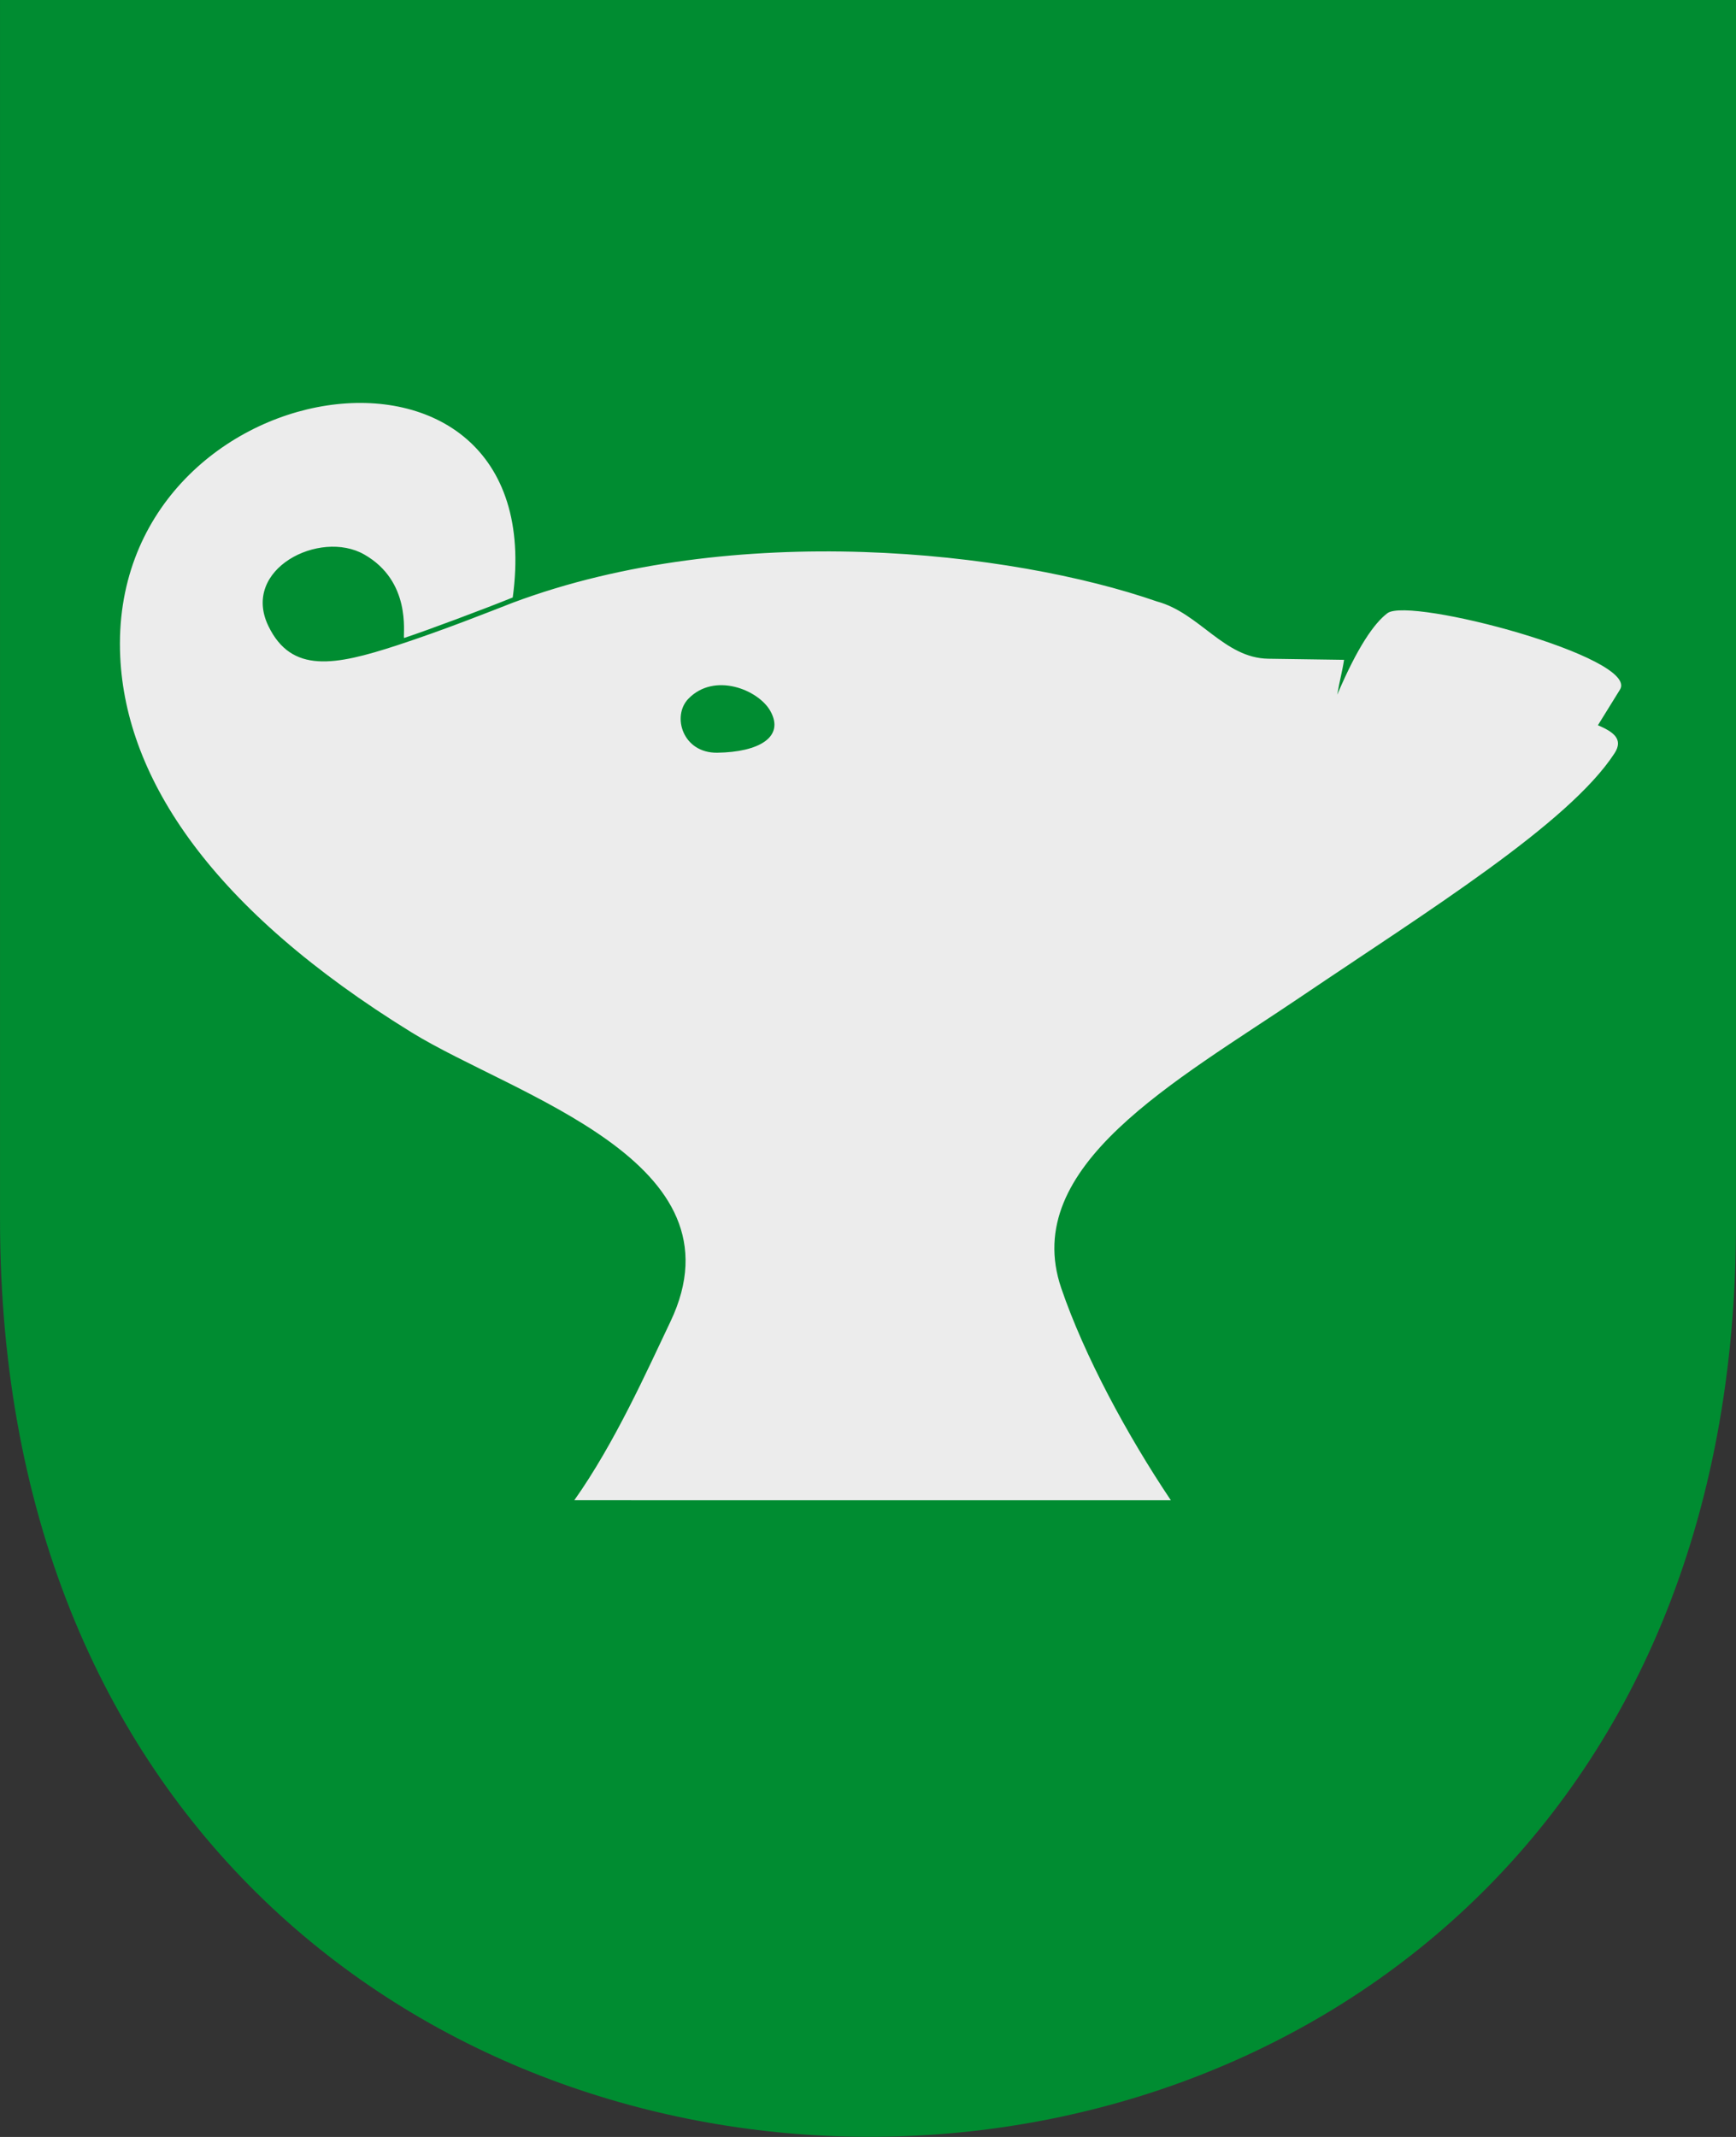 <?xml version="1.0" encoding="UTF-8" standalone="no"?>
<!-- Created with Inkscape (http://www.inkscape.org/) -->

<svg
   xmlns:svg="http://www.w3.org/2000/svg"
   xmlns="http://www.w3.org/2000/svg"
   version="1.1"
   width="390"
   height="480"
   id="svg4228">
  <rect width="100%" height="100%" fill="#333333" stroke="none"/>
  <defs
     id="defs4232" />
  <path
     d="M 0.004,0.004 390.011,-0.031 C 389.996,270.003 389.992,273.987 389.992,273.999 390.992,548.632 0.01,548.638 0.007,273.998 L 0.004,0.004 z"
     id="path2902"
     style="fill:#008c31;fill-opacity:1;stroke:none" />
  <path
     d="m 300.419,156.04 c 4.542,-10.692 8.306,-16.078 11.272,-18.307 5.008,-3.765 56.702,9.963 52.246,17.161 l -4.958,8.008 c 3.346,1.435 5.838,3.059 3.732,6.298 -10.283,15.813 -42.212,35.6 -70.406,54.655 -28.194,19.055 -63.243,38.06 -53.898,65.466 5.178,15.185 14.763,32.952 24.629,47.669 l -134.019,-0.004 c 9.121,-12.866 16.441,-29.311 21.581,-40.082 17.211,-36.062 -35.006,-50.746 -58.124,-64.998 -44.721,-27.569 -64.19,-56.81 -65.466,-84.407 -3.018,-65.277 97.392,-80.725 88.18,-13.292 -6.294,2.546 -19.317,7.426 -24.43,9.105 -0.213,-1.157 1.649,-12.729 -8.933,-18.764 -9.964,-5.682 -27.712,3.258 -21.536,16.062 5.185,10.75 14.948,8.897 28.832,4.369 10.467,-3.414 21.121,-7.668 26.027,-9.579 49.777,-18.634 112.001,-11.688 144.786,-0.294 9.555,2.578 15.043,12.712 24.997,12.857 l 17.019,0.247 c -0.372,2.48 -1.025,4.784 -1.532,7.827 z"
     id="path3599"
     style="fill:#ececec;stroke:none" />
  <path
     d="m 173.052,159.688 c -2.674,-4.751 -12.557,-8.783 -18.413,-2.726 -3.755,3.883 -1.288,12.219 6.499,12.112 9.327,-0.129 15.223,-3.505 11.914,-9.385 z"
     id="path3603-1"
     style="fill:#008c31;fill-opacity:1;stroke:none" />
</svg>
